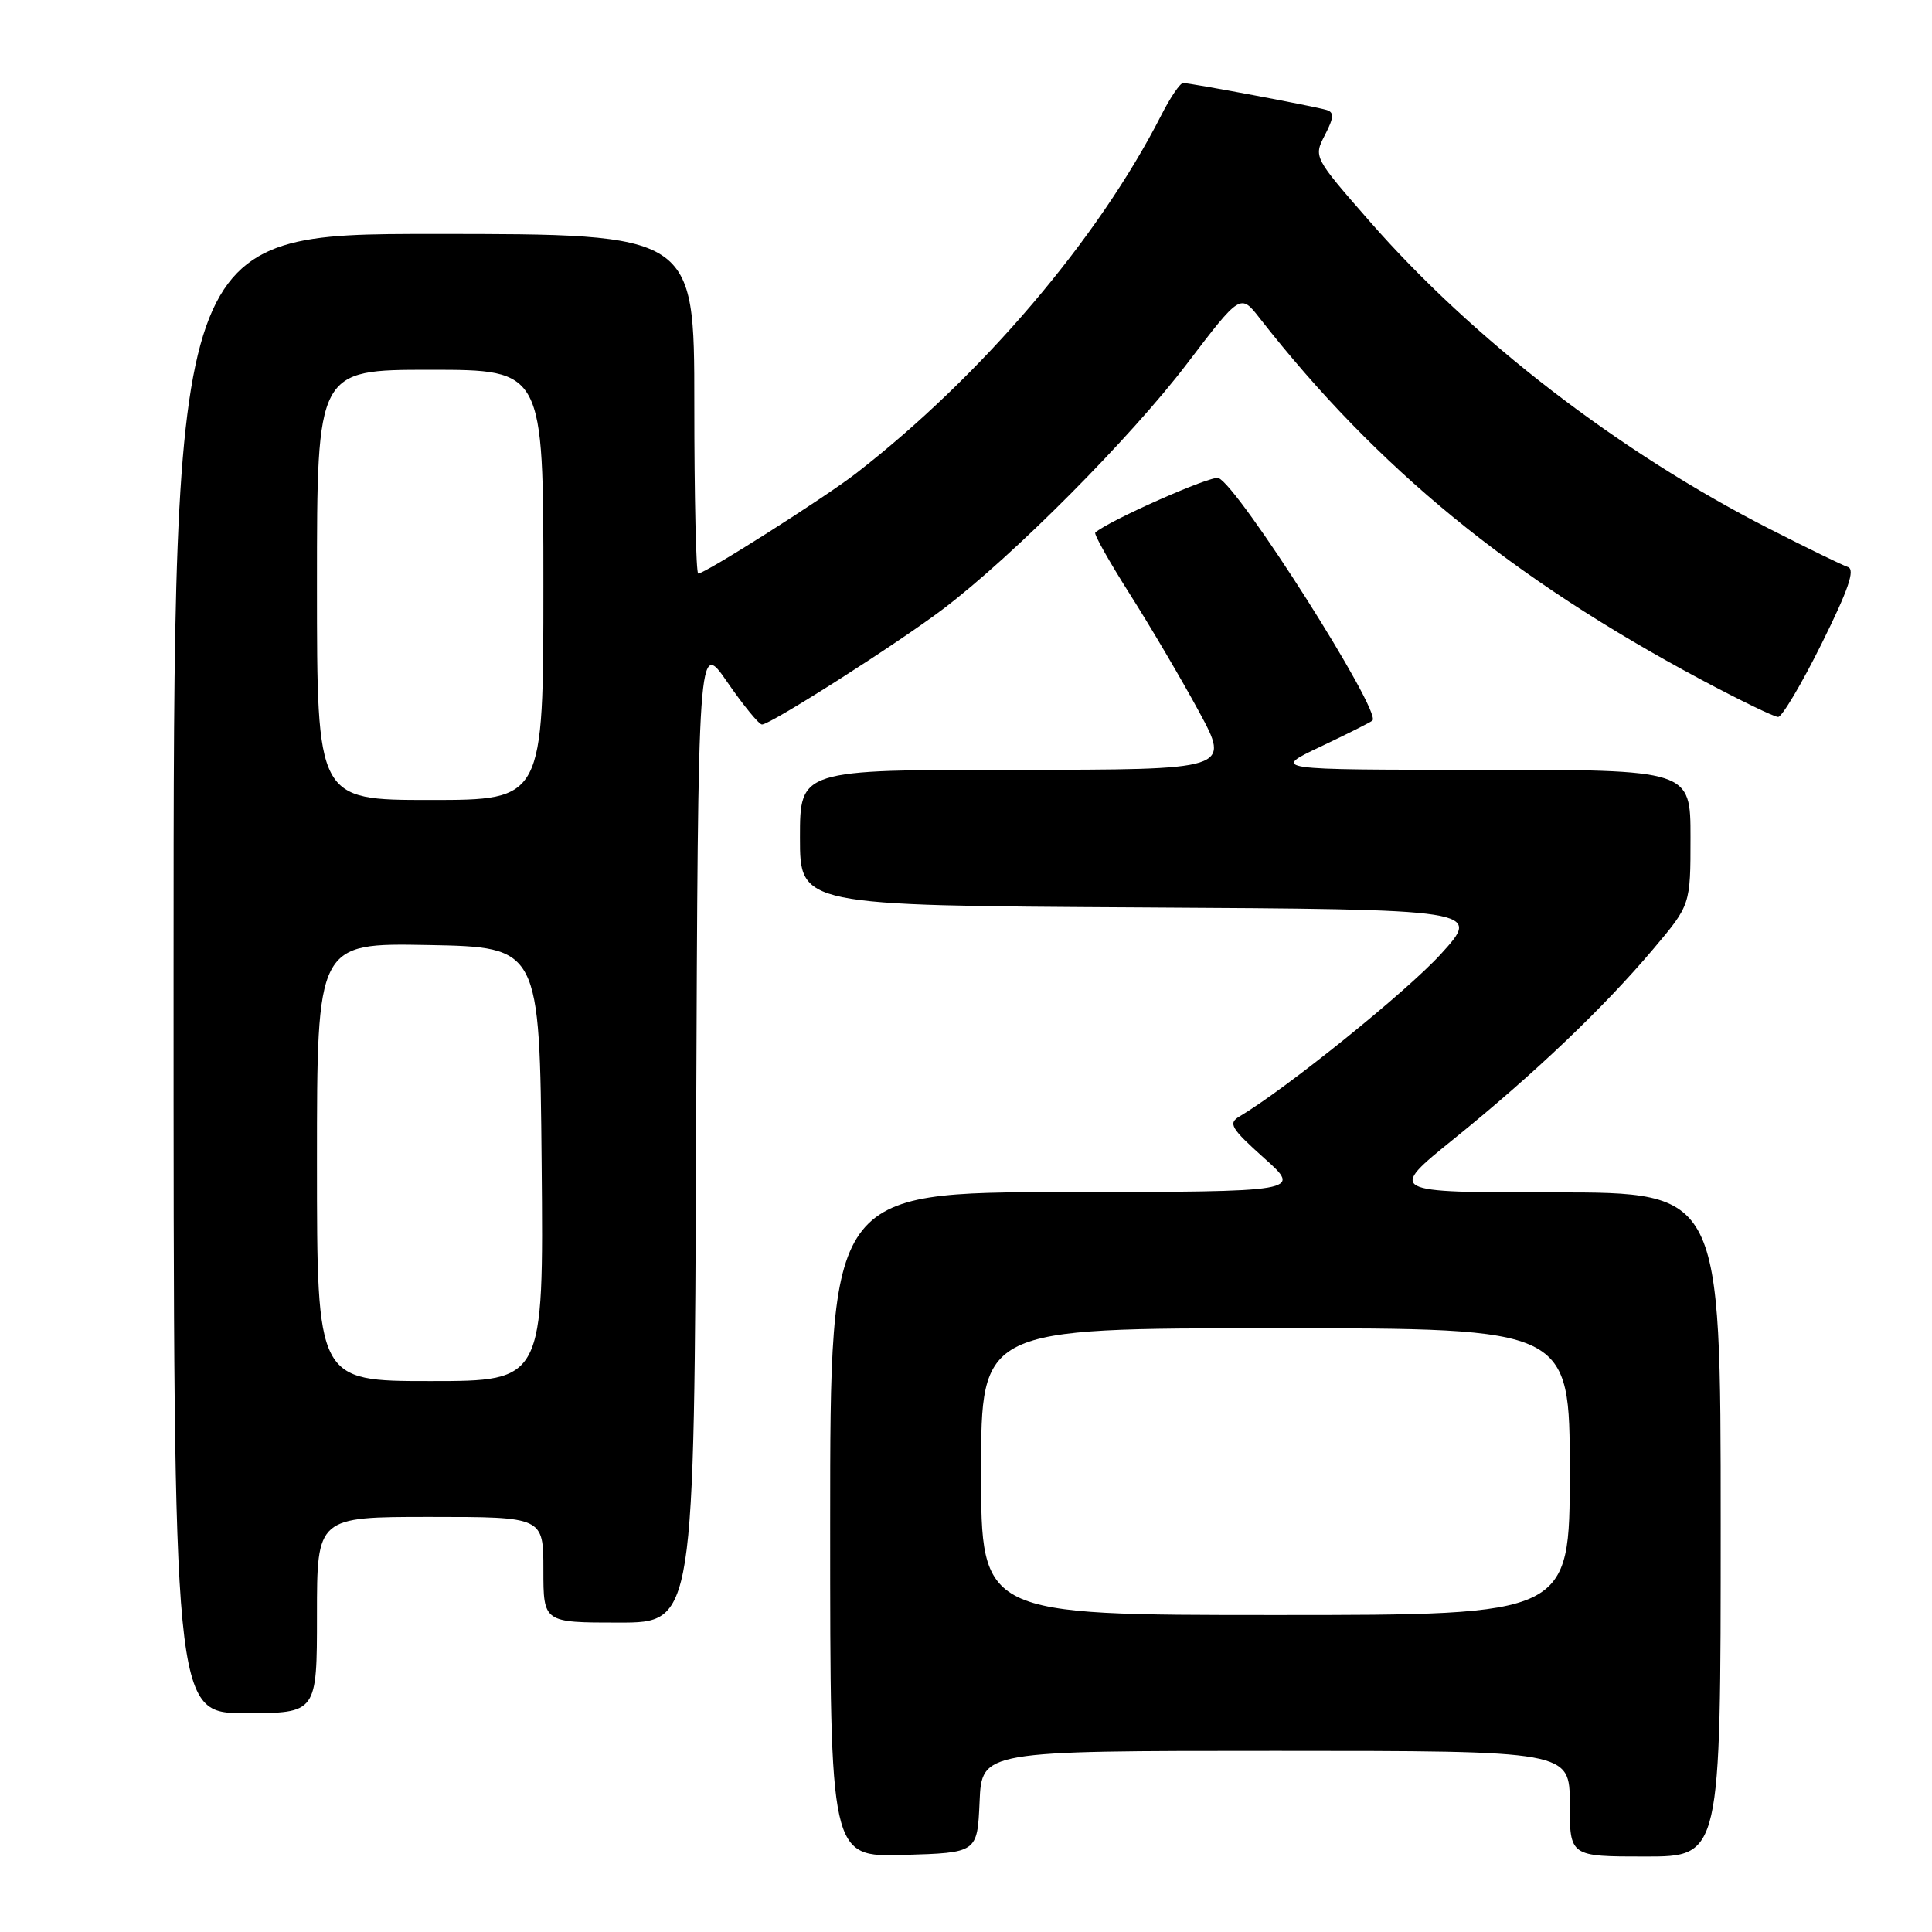 <?xml version="1.0" encoding="UTF-8" standalone="no"?>
<!DOCTYPE svg PUBLIC "-//W3C//DTD SVG 1.1//EN" "http://www.w3.org/Graphics/SVG/1.1/DTD/svg11.dtd" >
<svg xmlns="http://www.w3.org/2000/svg" xmlns:xlink="http://www.w3.org/1999/xlink" version="1.1" viewBox="0 0 256 256">
 <g >
 <path fill="currentColor"
d=" M 129.80 238.75 C 130.09 232.00 130.09 232.00 169.05 232.00 C 208.00 232.00 208.00 232.00 208.00 239.00 C 208.00 246.00 208.00 246.00 218.00 246.00 C 228.00 246.00 228.00 246.00 228.00 202.00 C 228.00 158.00 228.00 158.00 205.93 158.00 C 183.87 158.00 183.87 158.00 192.68 150.88 C 203.30 142.29 212.50 133.53 219.11 125.70 C 224.00 119.90 224.00 119.90 224.00 110.95 C 224.00 102.00 224.00 102.00 196.25 102.00 C 168.50 102.00 168.50 102.00 174.99 98.93 C 178.55 97.24 181.65 95.69 181.86 95.47 C 183.08 94.26 164.08 64.35 161.45 63.34 C 160.48 62.97 146.83 69.02 145.13 70.57 C 144.92 70.76 146.98 74.42 149.70 78.71 C 152.42 82.99 156.54 89.99 158.85 94.25 C 163.05 102.00 163.05 102.00 134.53 102.00 C 106.00 102.00 106.00 102.00 106.00 110.99 C 106.00 119.98 106.00 119.98 151.16 120.24 C 196.31 120.50 196.31 120.50 190.91 126.43 C 186.37 131.41 170.34 144.33 164.23 147.94 C 162.71 148.84 163.10 149.51 167.50 153.45 C 172.50 157.92 172.50 157.92 141.25 157.96 C 110.00 158.00 110.00 158.00 110.00 202.04 C 110.00 246.07 110.00 246.07 119.75 245.79 C 129.50 245.50 129.50 245.50 129.80 238.75 Z  M 42.00 214.00 C 42.00 201.00 42.00 201.00 57.00 201.00 C 72.00 201.00 72.00 201.00 72.00 208.00 C 72.00 215.00 72.00 215.00 81.99 215.00 C 91.99 215.00 91.99 215.00 92.24 149.88 C 92.50 84.76 92.50 84.76 96.37 90.38 C 98.50 93.47 100.57 96.00 100.97 96.00 C 102.11 96.00 118.93 85.27 125.00 80.67 C 134.27 73.64 149.81 58.01 157.27 48.21 C 164.37 38.89 164.37 38.89 166.93 42.18 C 182.48 62.06 200.25 76.61 225.40 90.05 C 230.50 92.77 235.09 95.00 235.61 95.00 C 236.13 95.00 238.72 90.63 241.38 85.28 C 244.93 78.12 245.85 75.45 244.85 75.13 C 244.11 74.89 239.38 72.58 234.34 70.01 C 214.48 59.86 195.22 45.03 181.48 29.32 C 174.05 20.82 174.05 20.81 175.56 17.89 C 176.75 15.58 176.80 14.88 175.78 14.57 C 174.17 14.08 157.75 11.00 156.77 11.00 C 156.37 11.00 155.07 12.91 153.88 15.25 C 145.50 31.70 130.09 49.79 113.45 62.71 C 109.29 65.93 93.44 76.00 92.52 76.00 C 92.23 76.00 92.00 65.88 92.00 53.50 C 92.00 31.00 92.00 31.00 57.50 31.00 C 23.00 31.00 23.00 31.00 23.00 129.00 C 23.00 227.00 23.00 227.00 32.50 227.00 C 42.00 227.00 42.00 227.00 42.00 214.00 Z  M 130.00 195.00 C 130.00 176.00 130.00 176.00 169.00 176.00 C 208.00 176.00 208.00 176.00 208.00 195.00 C 208.00 214.00 208.00 214.00 169.00 214.00 C 130.00 214.00 130.00 214.00 130.00 195.00 Z  M 42.00 153.97 C 42.00 124.95 42.00 124.95 56.75 125.22 C 71.50 125.50 71.50 125.50 71.77 154.25 C 72.03 183.00 72.03 183.00 57.02 183.00 C 42.00 183.00 42.00 183.00 42.00 153.97 Z  M 42.00 77.50 C 42.00 49.00 42.00 49.00 57.00 49.00 C 72.00 49.00 72.00 49.00 72.00 77.50 C 72.00 106.00 72.00 106.00 57.00 106.00 C 42.00 106.00 42.00 106.00 42.00 77.50 Z "/>
</g>
</svg>
